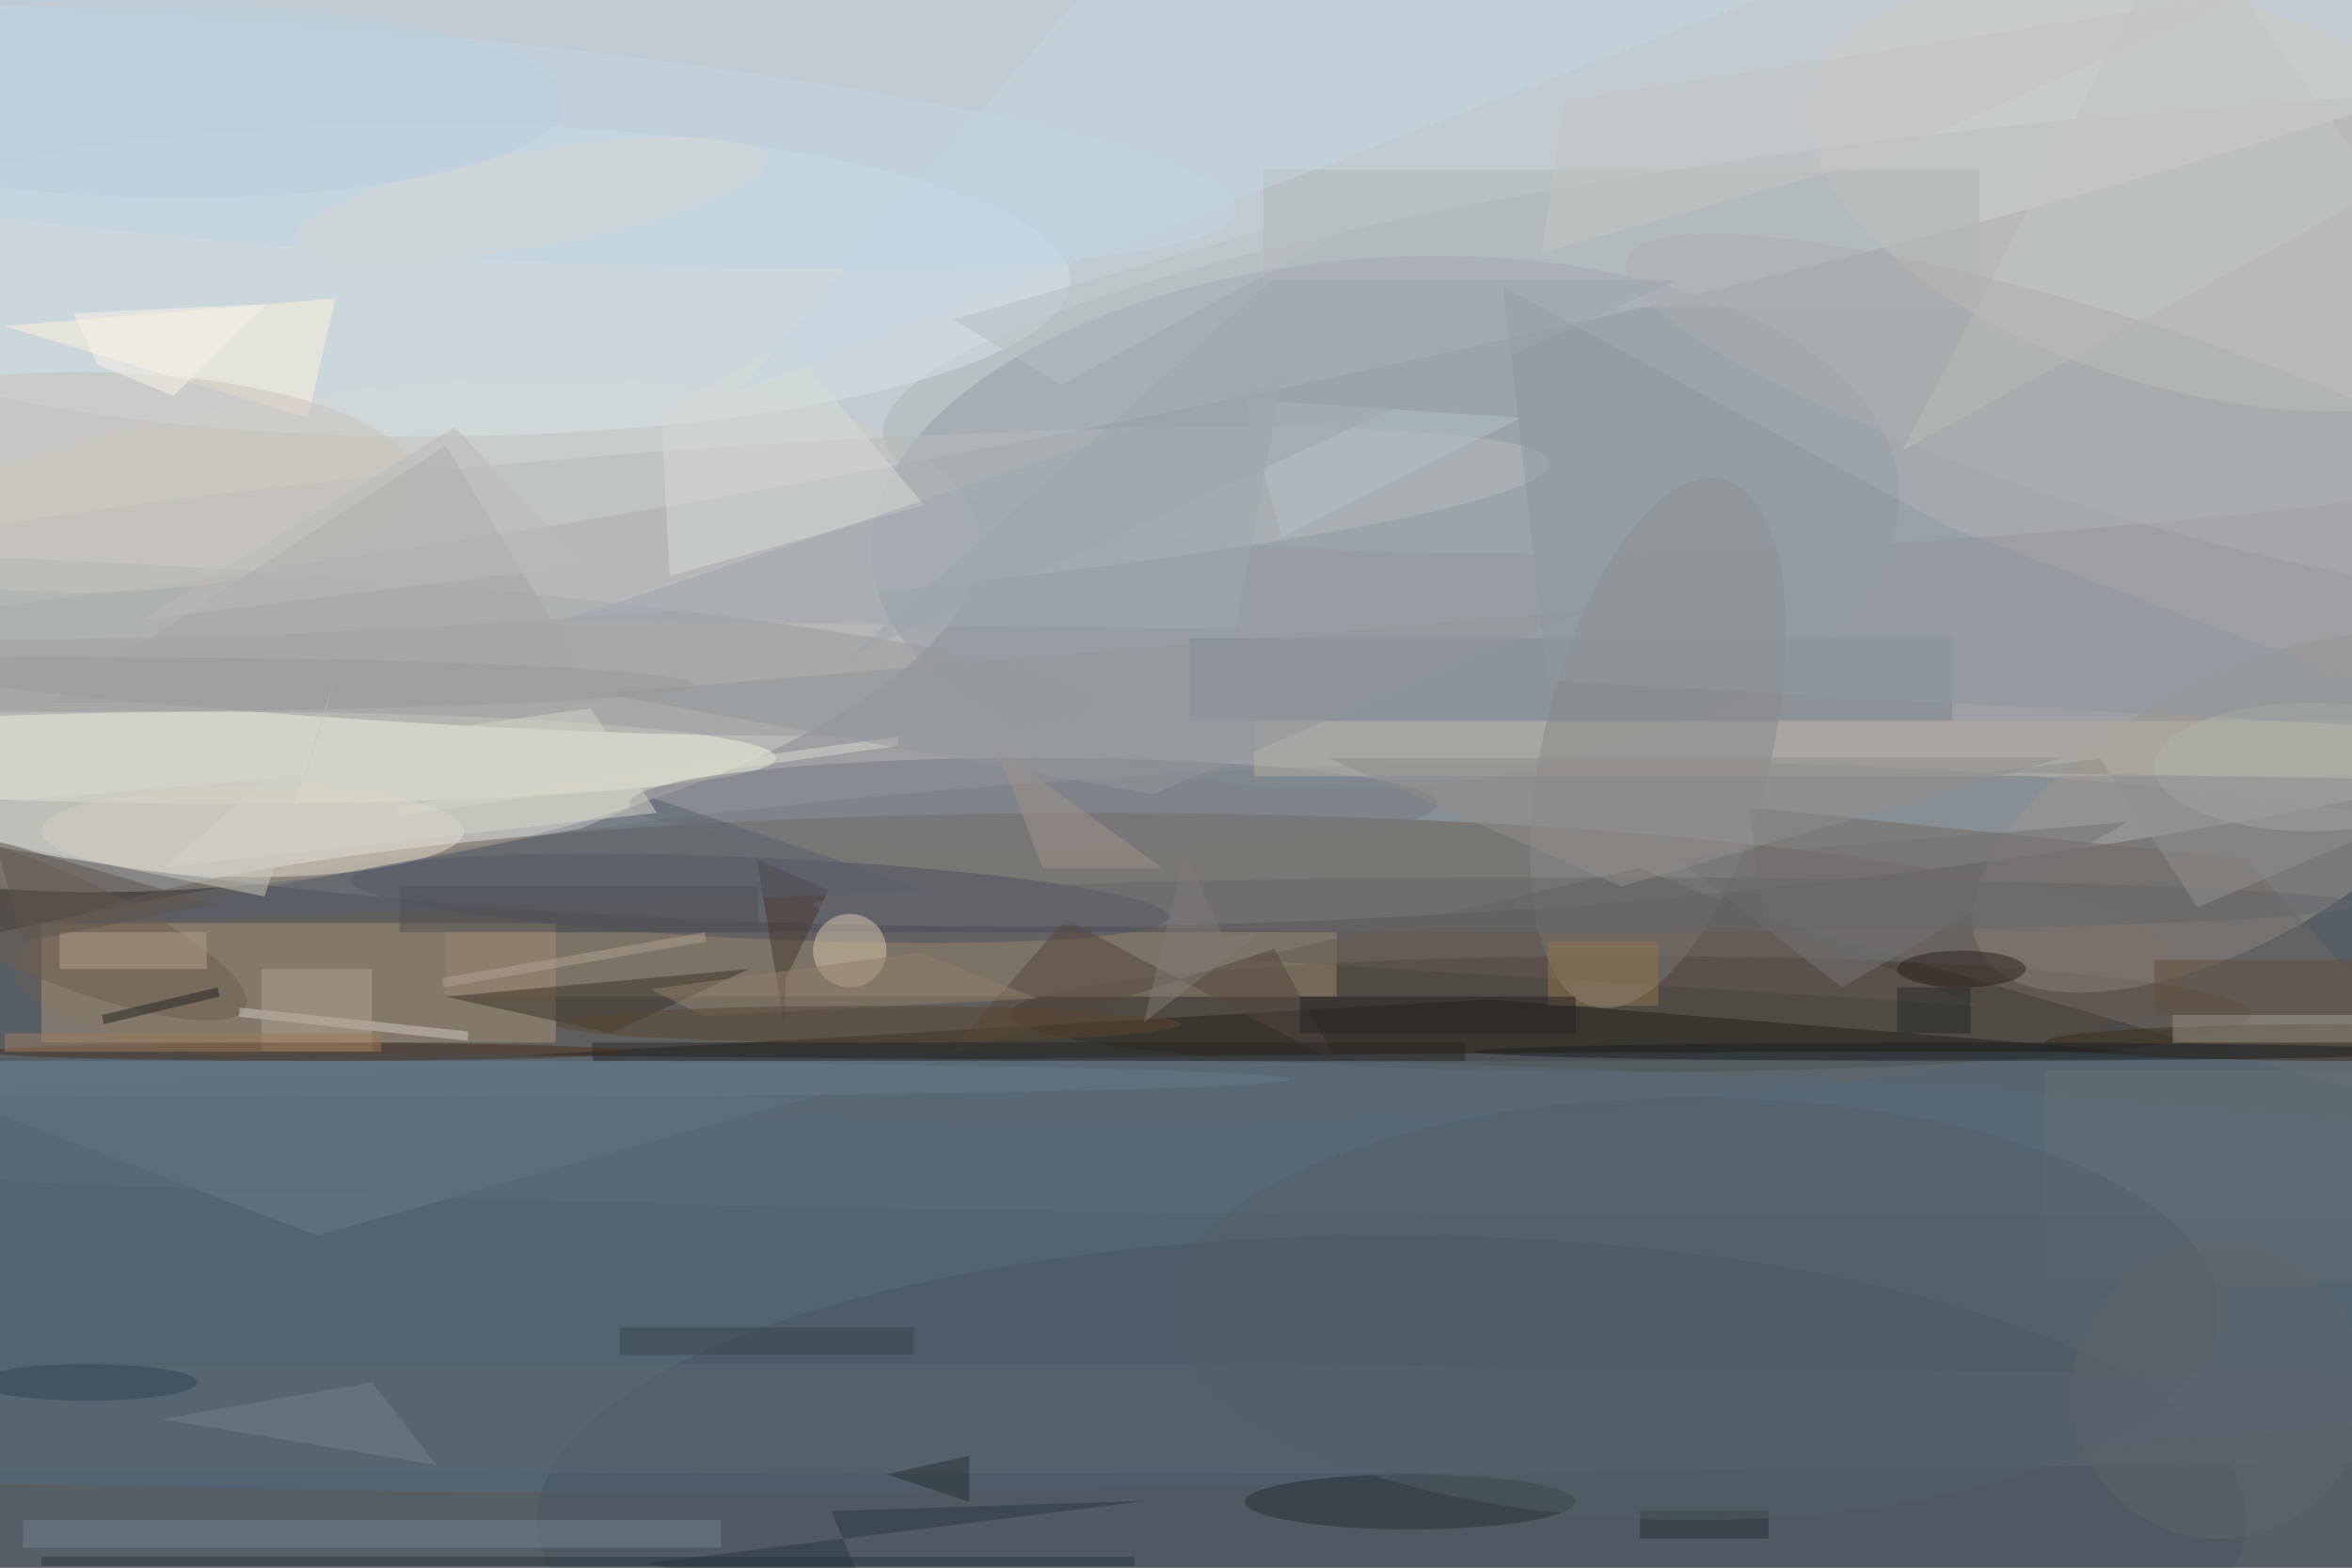 <svg xmlns="http://www.w3.org/2000/svg" viewBox="0 0 1800 1200"><defs/><filter id="a"><feGaussianBlur stdDeviation="12"/></filter><rect width="100%" height="100%" fill="#3a3e47"/><g filter="url(#a)"><g fill-opacity=".5" transform="translate(3.5 3.5) scale(7.031)"><circle r="1" fill="#fff" transform="rotate(-2 604.7 -3867.2) scale(255 81.205)"/><circle r="1" fill="#e9f8fe" transform="rotate(-10.4 127.5 -461.3) scale(255 36.256)"/><circle r="1" fill="#748085" transform="matrix(-223.419 19.595 -5.04 -57.467 106.3 143.1)"/><circle r="1" fill="#d0cec4" transform="matrix(71.52 -11.052 3.98 25.756 34.5 68.6)"/><ellipse cx="119" cy="105" fill="#6b5e54" rx="118" ry="17"/><circle r="1" fill="#aeb4b9" transform="rotate(174.7 115 22.5) scale(136.513 22.269)"/><circle r="1" fill="#41372c" transform="matrix(67.531 0 0 6.305 177 109.9)"/><path fill="#a79379" d="M4 100h56v13H4z"/><circle r="1" fill="#9d948e" transform="matrix(-27.236 15.072 -6.909 -12.486 242.3 88)"/><ellipse cx="24" cy="82" fill="#efefdb" rx="60" ry="5"/><ellipse cx="73" cy="138" fill="#53687c" rx="255" ry="24"/><ellipse cx="46" cy="30" fill="#d6e3e9" rx="70" ry="17"/><circle r="1" fill="#cccac5" transform="matrix(41.63 11.702 -5.759 20.49 238.4 20.7)"/><circle r="1" fill="#949da7" transform="matrix(-2.045 -28.755 55.913 -3.977 150.3 56.4)"/><path fill="#9b8671" d="M48 101h97v7H48z"/><circle r="1" fill="#999b9f" transform="matrix(-.56 7.619 -86.733 -6.369 32.2 69.7)"/><circle r="1" fill="#4a5160" transform="matrix(.201 -4.424 44.503 2.021 82.2 97.3)"/><ellipse cx="151" cy="165" fill="#465561" rx="93" ry="31"/><path fill="#25211d" d="M161.6 108.3l-105.1 6.1 83.2.7 100.9-.4z"/><path fill="#657a8a" d="M102 115l-68 19-50-19z"/><circle r="1" fill="#b6babc" transform="rotate(85.6 3.2 65.8) scale(8.671 99.978)"/><path fill="#7f868e" d="M129 69h83v9h-83z"/><ellipse cx="112" cy="87" fill="#777980" rx="44" ry="5"/><ellipse cx="27" cy="90" fill="#e2dbc8" rx="23" ry="5"/><path fill="#3d3328" d="M48 108l33-3-15 7z"/><path fill="#726863" d="M191.4 99.4l79.6 23.2L243.9 93l-54-5.6z"/><circle r="1" fill="#c0d4e5" transform="matrix(.975 -12.116 103.359 8.316 30.7 14.1)"/><path fill="#fff2dd" d="M33 45l3-13-36 3z"/><circle cx="92" cy="103" r="4" fill="#d7c7af"/><path fill="#b6afa1" d="M136 78h120v6H136z"/><ellipse cx="211" cy="123" fill="#5b6d7a" rx="254" ry="9"/><circle r="1" fill="#8b8988" transform="matrix(12.014 2.943 -7.03 28.698 180 80.4)"/><circle r="1" fill="#6f5f51" transform="matrix(-22.55 -9.572 2.308 -5.438 3.7 99.6)"/><path fill="#d7dad6" d="M85.1 36.7l15 17.8-27.7 7.7-.9-17.5z"/><path fill="#708190" d="M2 165h76v3H2z"/><ellipse cx="153" cy="163" fill="#252f37" rx="18" ry="3"/><path fill="#cec9c1" d="M50.5 111.8l-.1 1-24.9-2.6.1-1z"/><ellipse cx="254" cy="113" fill="#3c2a19" rx="32" ry="2"/><path fill="#675b53" d="M178 94l37 15-80-5z"/><path fill="#54473f" d="M102.4 114.5l13.1-14.9 29.6 15.6-6.9-12.4z"/><path fill="#293540" d="M94.5 174.8l-24.7-5.1 54.4-6.8L90 164z"/><ellipse cx="8" cy="52" fill="#cac2b9" rx="37" ry="12"/><path fill="#b1b4b8" d="M137 18h78v15h-78z"/><ellipse cx="251" cy="83" fill="#b3b4af" rx="17" ry="7"/><path fill="#c3d5e3" d="M80 42L192-1l-67-9z"/><path fill="#b1a292" d="M28 105h12v9H28z"/><path fill="#47362f" d="M84.9 111.4l-3-18.3 7.8 3.3-4.7 9.7z"/><path fill="#91989f" d="M168 73.6l103 5.7-59.3-22.4-48.6-26.2z"/><path fill="#9a9183" d="M236 110h20v3h-20z"/><path fill="#b1c3cb" d="M139 58l26-13-30-2z"/><ellipse cx="92" cy="154" fill="#5a6773" rx="255" ry="6"/><path fill="#292826" d="M64 113h95v2H64z"/><path fill="#b2a08b" d="M6 101h16v4H6z"/><path fill="#d8d9c9" d="M42.7 87.3l54.5-7.6.1 1-54.5 7.6z"/><path fill="#28353f" d="M4 169h119v1H4z"/><ellipse cx="33" cy="114" fill="#473121" rx="35" ry="1"/><path fill="#9ea7b1" d="M134 68l-73-1 78-26z"/><path fill="#57606f" d="M62.7 89.7l7.9-3.3 30.1 10.1-93.4 3.6z"/><path fill="#a4a4a5" d="M65 76L48 48 5 76z"/><path fill="#747274" d="M182 93l18 14 31-18z"/><path fill="#212522" d="M23.2 107l.2 1-12.6 3-.2-1z"/><ellipse cx="213" cy="105" fill="#2e201e" rx="7" ry="2"/><path fill="#747f88" d="M17 154l23-4 7 9z"/><path fill="#60554d" d="M2 102l21-4-24-7z"/><path fill="#c3c6c3" d="M244.9 1l-4.8-17-33.5 64.5 52.1-28.3z"/><circle r="1" fill="#acafb1" transform="rotate(-162.4 118.2 4.5) scale(55.508 10.527)"/><path fill="#262e33" d="M178 164h14v3h-14z"/><path fill="#93979b" d="M125 86l47-20-107 9z"/><path fill="#644e3d" d="M234 104h22v6h-22z"/><ellipse cx="5" cy="74" fill="#98999b" rx="70" ry="3"/><path fill="#656e74" d="M222 116h34v23h-34z"/><path fill="#39454e" d="M67 144h32v3H67z"/><path fill="#273036" d="M96 160l9 3v-5z"/><path fill="#917f69" d="M112.4 108.2l-12.7-5-29.4 4 5.8 2.9z"/><path fill="#9d7a5a" d="M0 112h41v2H0z"/><path fill="#c9c7bc" d="M28.3 97.1l-44.3-9L32.9 84 36 73.2z"/><path fill="#9f928a" d="M113 94h13l-18-13z"/><ellipse cx="172" cy="98" fill="#64666c" rx="84" ry="3"/><path fill="#aea190" d="M47.6 106l28.6-5 .2 1-28.6 5z"/><ellipse cx="94" cy="111" fill="#5b4632" rx="34" ry="2"/><ellipse cx="9" cy="150" fill="#334351" rx="12" ry="2"/><ellipse cx="212" cy="114" fill="#1b2025" rx="52" ry="1"/><ellipse cx="184" cy="142" fill="#525e69" rx="57" ry="23"/><path fill="#babab9" d="M63 61L49 46 15 67z"/><path fill="#d4d3c6" d="M71 88l-53.6 5.9 15-12.9 31.4-4.4z"/><path fill="#515255" d="M43 96h39v5H43z"/><path fill="#918d8a" d="M176 96l-32-14h80z"/><path fill="#b8bec3" d="M147.4 23.9L115 41.4l-11.7-7.1 38.8-11.2z"/><path fill="#917451" d="M168 102h12v7h-12z"/><circle r="1" fill="#d4d6d5" transform="matrix(25.522 -4.408 .883 5.114 57.3 21.2)"/><path fill="#908e8e" d="M215.8 83.6l12.3-1.5 10.6 16.2L271 84.5z"/><ellipse cx="30" cy="117" fill="#647989" rx="110" ry="2"/><circle r="1" fill="#b9cfe0" transform="matrix(.107 -10.609 43.302 .438 17.5 10.4)"/><circle cx="241" cy="151" r="16" fill="#5d656c"/><path fill="#27282a" d="M206 107h8v5h-8z"/><path fill="#9da4ae" d="M138 30L92 71l90-41z"/><path fill="#c3c4c5" d="M203.8 16.8L167.3 27l2.5-16.5 74.9-11.8z"/><path fill="#807976" d="M136.8 101l-4.1.6-4.2-9.4-4.5 18.6z"/><path fill="#f9f2e6" d="M10.1 39.2l8.3 3.4 10.1-10-21 1z"/><path fill="#252225" d="M141 108h30v4h-30z"/></g></g></svg>